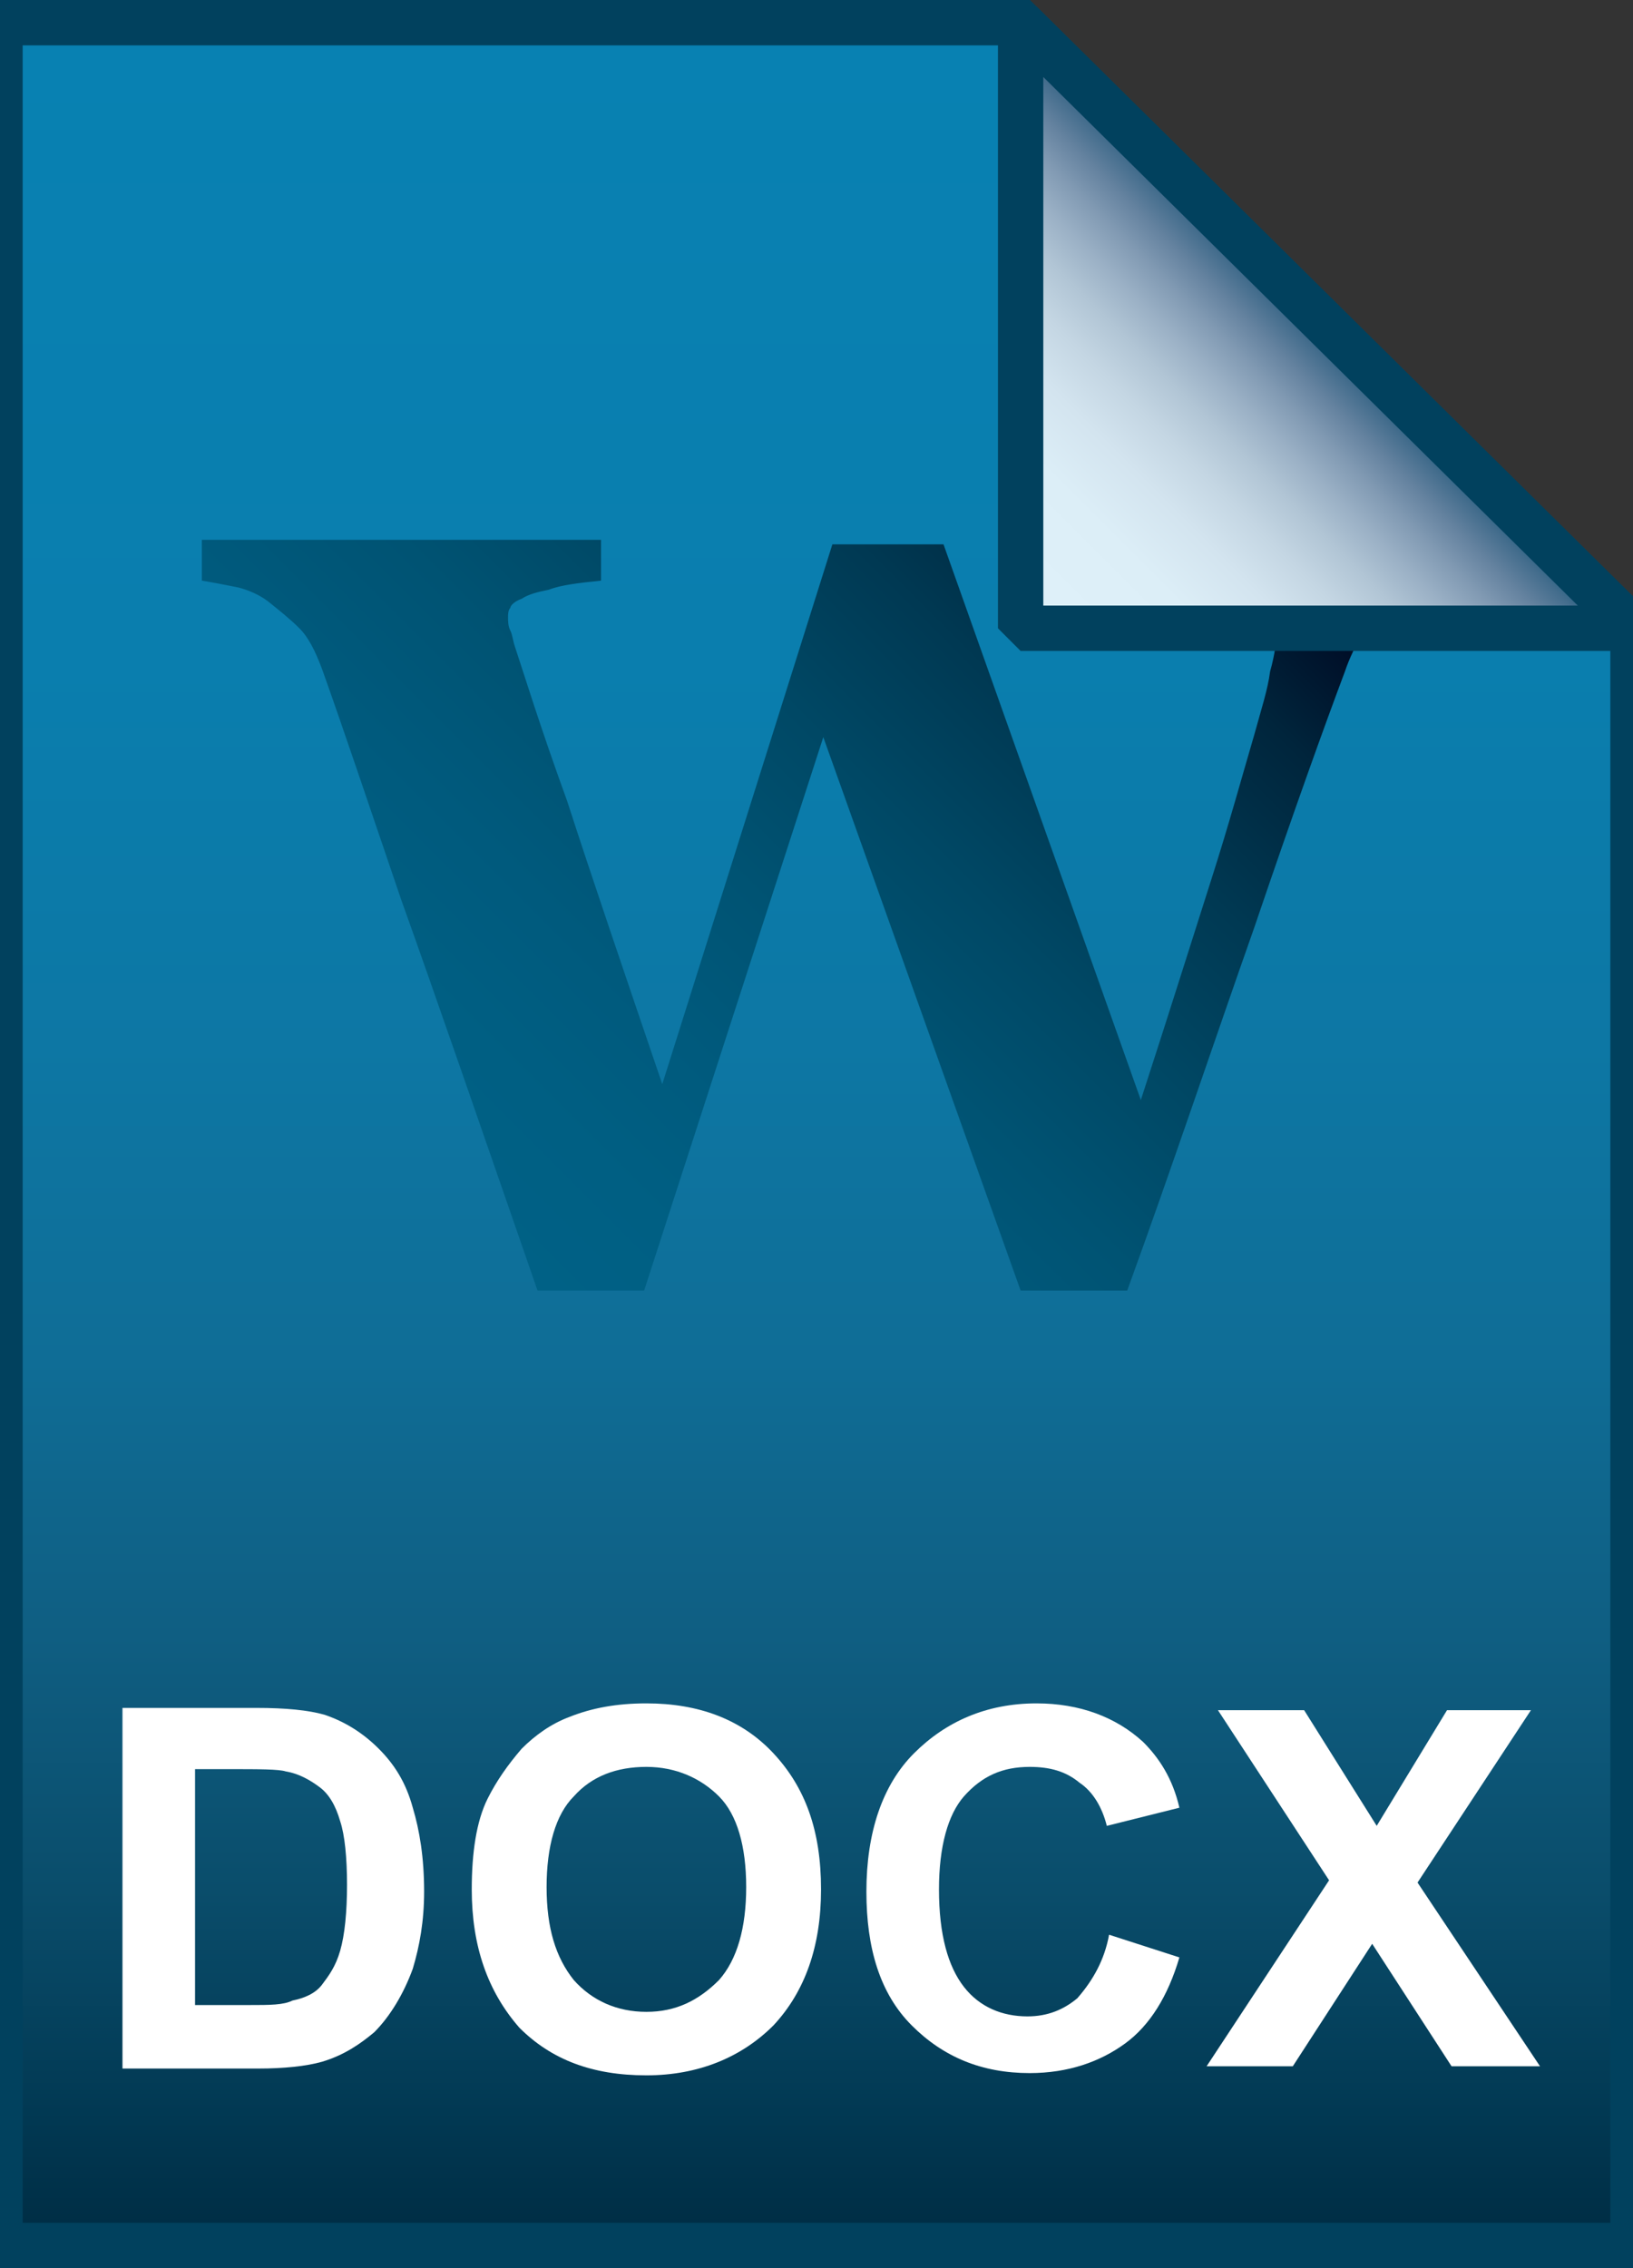 <?xml version="1.0" encoding="utf-8"?>
<!-- Generator: Adobe Illustrator 21.1.0, SVG Export Plug-In . SVG Version: 6.00 Build 0)  -->
<svg version="1.1" id="Layer_1" xmlns="http://www.w3.org/2000/svg" xmlns:xlink="http://www.w3.org/1999/xlink" x="0px" y="0px"
	 viewBox="0 0 72 100" style="enable-background:new 0 0 72 100;" xml:space="preserve">
<rect x="0" y="0" width="72" height="100" fill="#333333" stroke="none"/>
<style type="text/css">
	.st0{fill:url(#SVGID_1_);}
	.st1{fill-opacity:0;stroke:#01415E;stroke-width:2;}
	.st2{enable-background:new    ;}
	.st3{fill:#FFFFFF;}
	.st4{fill:url(#SVGID_2_);}
	.st5{fill:url(#SVGID_3_);}
	.st6{fill-opacity:0;stroke:#01415E;stroke-width:2;stroke-linejoin:bevel;}
</style>
<g>
	
		<linearGradient id="SVGID_1_" gradientUnits="userSpaceOnUse" x1="36" y1="3.005" x2="36" y2="101" gradientTransform="matrix(1 0 0 -1 0 102)">
		<stop  offset="5.000000e-03" style="stop-color:#002D44"/>
		<stop  offset="5.600001e-02" style="stop-color:#013852"/>
		<stop  offset="0.16" style="stop-color:#0A4D6B"/>
		<stop  offset="0.274" style="stop-color:#0F5E82"/>
		<stop  offset="0.398" style="stop-color:#0F6D96"/>
		<stop  offset="0.539" style="stop-color:#0D77A4"/>
		<stop  offset="0.711" style="stop-color:#0A7EAE"/>
		<stop  offset="1" style="stop-color:#0881B2"/>
	</linearGradient>
	<path class="st0" d="M45,1l27,26.7V99H0V1H45z"/>
	<path class="st1" d="M45,1l27,26.7V99H0V1H45z"/>
</g>
<g class="st2">
	<path class="st3" d="M5.4,75.3h5.9c1.3,0,2.3,0.1,3,0.3c0.9,0.3,1.7,0.8,2.4,1.5s1.2,1.5,1.5,2.6c0.3,1,0.5,2.2,0.5,3.7
		c0,1.3-0.2,2.4-0.5,3.4c-0.4,1.1-1,2.1-1.7,2.8c-0.6,0.5-1.3,1-2.3,1.3c-0.7,0.2-1.7,0.3-2.8,0.3h-6V75.3z M8.6,78v10.4H11
		c0.9,0,1.5,0,1.9-0.2c0.5-0.1,1-0.3,1.3-0.7s0.6-0.8,0.8-1.5c0.2-0.7,0.3-1.7,0.3-2.9s-0.1-2.2-0.3-2.8c-0.2-0.7-0.5-1.2-0.9-1.5
		s-0.9-0.6-1.5-0.7C12.3,78,11.4,78,10.1,78H8.6z"/>
	<path class="st3" d="M20.8,83.3c0-1.6,0.2-3,0.7-4c0.4-0.8,0.9-1.5,1.5-2.2c0.6-0.6,1.3-1.1,2.1-1.4c1-0.4,2.1-0.6,3.4-0.6
		c2.3,0,4.2,0.7,5.6,2.2s2.1,3.4,2.1,6c0,2.5-0.7,4.5-2.1,6c-1.4,1.4-3.3,2.2-5.6,2.2c-2.4,0-4.2-0.7-5.6-2.1
		C21.5,87.8,20.8,85.8,20.8,83.3z M24.1,83.2c0,1.8,0.4,3.1,1.2,4.1c0.8,0.9,1.9,1.4,3.2,1.4c1.3,0,2.3-0.5,3.2-1.4
		c0.8-0.9,1.2-2.3,1.2-4.1c0-1.8-0.4-3.2-1.2-4s-1.9-1.3-3.2-1.3c-1.3,0-2.4,0.4-3.2,1.3C24.5,80,24.1,81.4,24.1,83.2z"/>
	<path class="st3" d="M48.9,85.3l3.1,1c-0.5,1.7-1.3,3-2.4,3.8c-1.1,0.8-2.5,1.3-4.2,1.3c-2.1,0-3.8-0.7-5.2-2.1
		c-1.4-1.4-2-3.4-2-5.9c0-2.6,0.7-4.7,2.1-6.1c1.4-1.4,3.2-2.2,5.4-2.2c1.9,0,3.5,0.6,4.7,1.7c0.7,0.7,1.3,1.6,1.6,2.9l-3.2,0.8
		c-0.2-0.8-0.6-1.5-1.2-1.9c-0.6-0.5-1.3-0.7-2.2-0.7c-1.2,0-2.1,0.4-2.9,1.3c-0.7,0.8-1.1,2.2-1.1,4.1c0,2,0.4,3.4,1.1,4.3
		s1.7,1.3,2.8,1.3c0.9,0,1.6-0.3,2.2-0.8C48.2,87.3,48.7,86.4,48.9,85.3z"/>
	<path class="st3" d="M53.2,91.1l5.4-8.2l-4.9-7.5h3.8l3.2,5.1l3.1-5.1h3.7L62.5,83l5.4,8.1h-3.9l-3.5-5.4L57,91.1H53.2z"/>
</g>
<linearGradient id="SVGID_2_" gradientUnits="userSpaceOnUse" x1="18.121" y1="50.468" x2="55.041" y2="87.389" gradientTransform="matrix(1 0 0 -1 0 102)">
	<stop  offset="5.000000e-03" style="stop-color:#006186"/>
	<stop  offset="0.116" style="stop-color:#005F83"/>
	<stop  offset="0.239" style="stop-color:#005A7D"/>
	<stop  offset="0.369" style="stop-color:#005373"/>
	<stop  offset="0.502" style="stop-color:#004865"/>
	<stop  offset="0.639" style="stop-color:#003953"/>
	<stop  offset="0.779" style="stop-color:#00253C"/>
	<stop  offset="0.918" style="stop-color:#00031D"/>
	<stop  offset="1" style="stop-color:#000000"/>
</linearGradient>
<path class="st4" d="M64.4,25.7c-0.5,0-1,0.2-1.4,0.3c-0.5,0.2-1,0.4-1.4,0.6c-0.7,0.4-1.2,0.8-1.5,1.3c-0.3,0.5-0.6,1.1-0.8,1.7
	c-0.9,2.4-2.2,6-4,11.3c-1.8,5.1-3.6,10.5-5.6,16H45l-8.7-24.4l-7.9,24.4h-4.7c-2.6-7.5-4.6-13.3-6-17.2c-1.4-4.1-2.5-7.4-3.5-10.2
	c-0.3-0.8-0.6-1.4-1-1.8c-0.4-0.4-0.9-0.8-1.4-1.2c-0.4-0.3-0.9-0.5-1.3-0.6c-0.5-0.1-1-0.2-1.6-0.3v-1.8h17.6v1.8
	c-1,0.1-1.8,0.2-2.3,0.4c-0.5,0.1-0.9,0.2-1.2,0.4c-0.3,0.1-0.5,0.3-0.5,0.4c-0.1,0.1-0.1,0.3-0.1,0.4c0,0.2,0,0.4,0.1,0.6
	c0.1,0.2,0.1,0.4,0.2,0.7c0.4,1.2,1.1,3.5,2.3,6.8c1.1,3.4,2.5,7.5,4.2,12.5L36.7,24h4.9l8.7,24.5c1.3-4,2.3-7.2,3.1-9.7
	c0.8-2.5,1.4-4.7,1.9-6.4c0.3-1.1,0.6-2,0.7-2.8c0.2-0.7,0.3-1.4,0.3-1.9c0-0.3-0.2-0.6-0.5-0.8c-0.3-0.2-0.7-0.4-1.2-0.6
	c-0.4-0.1-1-0.3-1.7-0.3c-0.7-0.1-1.3-0.2-1.8-0.2v-2h13.3V25.7z"/>
<g>
	
		<linearGradient id="SVGID_3_" gradientUnits="userSpaceOnUse" x1="45.069" y1="74.205" x2="58.569" y2="87.705" gradientTransform="matrix(1 0 0 -1 0 102)">
		<stop  offset="5.000000e-03" style="stop-color:#DFF1FA"/>
		<stop  offset="0.3" style="stop-color:#DCEEF7"/>
		<stop  offset="0.443" style="stop-color:#D3E4EF"/>
		<stop  offset="0.553" style="stop-color:#C4D6E3"/>
		<stop  offset="0.647" style="stop-color:#B1C5D5"/>
		<stop  offset="0.73" style="stop-color:#9AB0C5"/>
		<stop  offset="0.805" style="stop-color:#819AB3"/>
		<stop  offset="0.875" style="stop-color:#64829F"/>
		<stop  offset="0.938" style="stop-color:#426C8C"/>
		<stop  offset="0.998" style="stop-color:#06577A"/>
		<stop  offset="1" style="stop-color:#015679"/>
	</linearGradient>
	<path class="st5" d="M45,1l27,26.7H45V1z"/>
	<path class="st6" d="M45,1l27,26.7H45V1z"/>
</g>
</svg>
